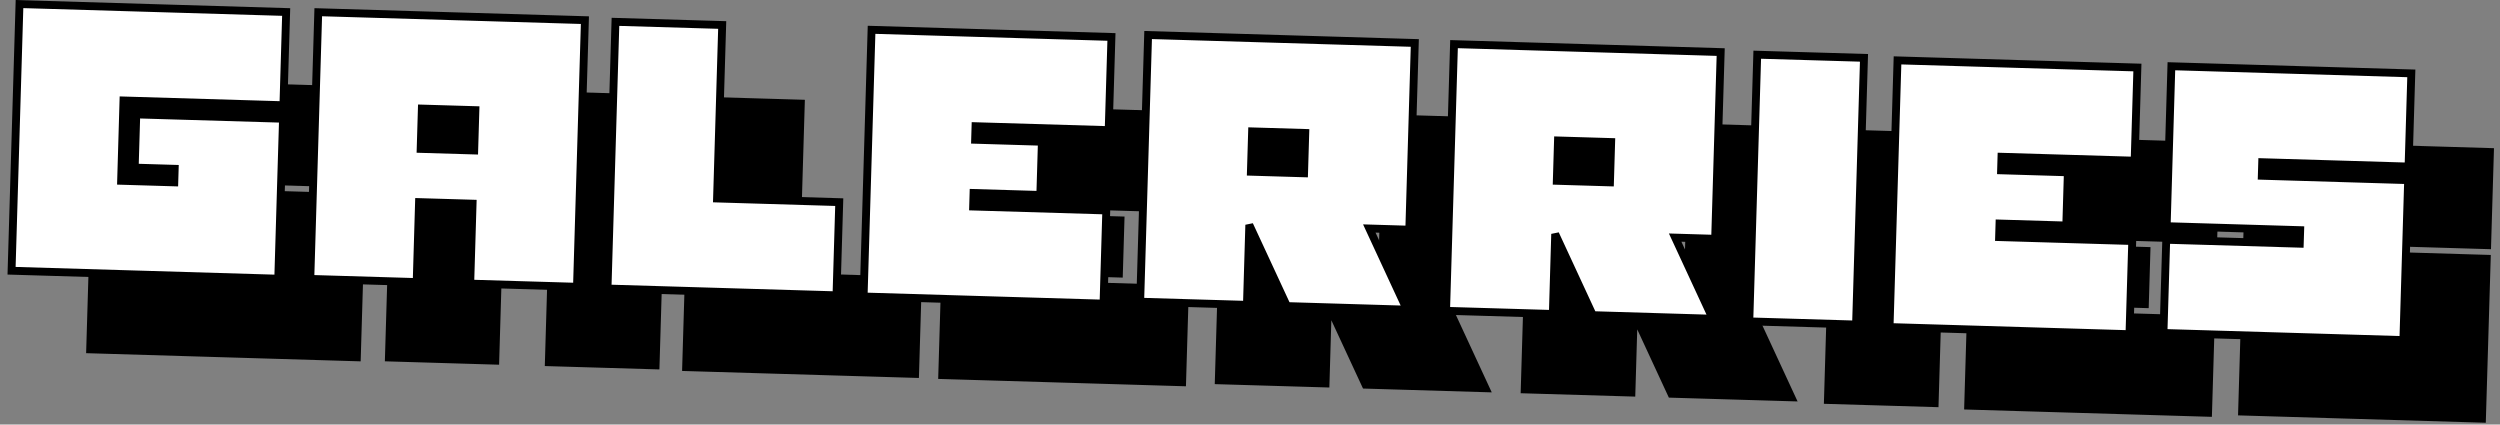 <svg xmlns="http://www.w3.org/2000/svg" width="318" height="54" viewBox="0 0 318 54">
  <rect x="0" y="0" width="318" height="54" fill="#808080" stroke="none"/>
  <defs>
    <style>
      .cls-1, .cls-2 {
        stroke: #000;
        stroke-width: 1px;
        fill-rule: evenodd;
      }

      .cls-2 {
        fill: #fff;
      }
    </style>
  </defs>
  <path id="Galerries_copy" data-name="Galerries copy" class="cls-1" d="M45.744,33.6L46,25.106l-13.578-.4-5.086-.151-0.2,6.765,5.086,0.151-0.051,1.727-6.765-.2,0.3-10.219,20.343,0.606L46.4,11.528,12.48,10.518l-1.01,33.921,33.921,1.01ZM84.4,12.563l-33.921-1.01-1.01,33.921L63,45.877l0.3-10.172,6.813,0.2-0.3,10.172,13.578,0.4ZM70.319,29.143l-6.813-.2,0.153-5.134,6.813,0.2Zm46.433,6.569-15.545-.463,0.657-22.07-13.578-.4L87.276,46.7,116.4,47.563Zm33.967,1.059-16.936-.5,0.051-1.727,8.492,0.253,0.2-6.765-8.492-.253,0.051-1.727,16.937,0.5L151.376,14.7l-30.514-.908-1.01,33.921,30.515,0.908Zm39.243-21.306-33.921-1.01-1.01,33.921,13.578,0.4,0.3-10.172L173.7,48.932l15.257,0.454-4.783-10.323,5.086,0.151Zm-14.084,16.58-6.765-.2,0.153-5.134,6.765,0.2Zm52.994-15.422-33.921-1.01-1.01,33.921,13.578,0.4,0.3-10.171,4.783,10.323,15.257,0.454L223.08,40.222l5.085,0.151ZM214.789,33.2l-6.765-.2,0.152-5.134,6.765,0.2ZM247.1,17.358l-13.578-.4-1.01,33.921,13.578,0.4Zm34.121,23.3-16.936-.5,0.051-1.727,8.493,0.253,0.2-6.765-8.492-.253,0.051-1.727,16.937,0.5,0.352-11.851-30.514-.908L250.352,51.6l30.515,0.908Zm35.094-7.743L297.7,32.358l0.051-1.727,18.616,0.554,0.353-11.851L286.2,18.426,285.6,38.769l16.984,0.506L302.53,41,285.545,40.5l-0.352,11.851,30.514,0.908Z"/>
  <path id="Galerries" class="cls-2" d="M35.744,23.6L36,15.106l-13.578-.4-5.086-.151-0.2,6.765,5.086,0.151-0.051,1.727-6.765-.2,0.3-10.219,20.343,0.606L36.4,1.528,2.48,0.518,1.471,34.439l33.921,1.01ZM74.4,2.563L40.482,1.553l-1.01,33.921L53,35.877l0.3-10.172,6.813,0.2-0.3,10.171,13.578,0.4ZM60.319,19.143l-6.813-.2,0.153-5.134,6.813,0.2Zm46.433,6.569-15.545-.463,0.657-22.07-13.578-.4L77.276,36.7,106.4,37.563Zm33.967,1.059-16.936-.5,0.051-1.727,8.492,0.253,0.2-6.765-8.492-.253,0.051-1.727,16.937,0.5L141.376,4.7l-30.514-.908-1.01,33.921,30.515,0.908ZM179.962,5.465l-33.921-1.01-1.01,33.921,13.578,0.4,0.3-10.172L163.7,38.932l15.257,0.454-4.783-10.323,5.086,0.151Zm-14.084,16.58-6.765-.2,0.153-5.134,6.765,0.2ZM218.872,6.624l-33.921-1.01-1.01,33.921,13.578,0.4,0.3-10.171,4.783,10.323,15.257,0.454L213.08,30.222l5.085,0.151ZM204.789,23.2l-6.765-.2,0.152-5.134,6.765,0.2ZM237.1,7.358l-13.578-.4-1.01,33.921,13.578,0.4Zm34.121,23.3-16.936-.5,0.051-1.727,8.493,0.253,0.2-6.765-8.492-.253,0.051-1.727,16.937,0.5,0.352-11.851-30.514-.908L240.352,41.6l30.515,0.908Zm35.094-7.743L287.7,22.358l0.051-1.727,18.616,0.554,0.353-11.851L276.2,8.426,275.6,28.769l16.984,0.506L292.53,31,275.545,30.5l-0.352,11.851,30.514,0.908Z"/>
</svg>
